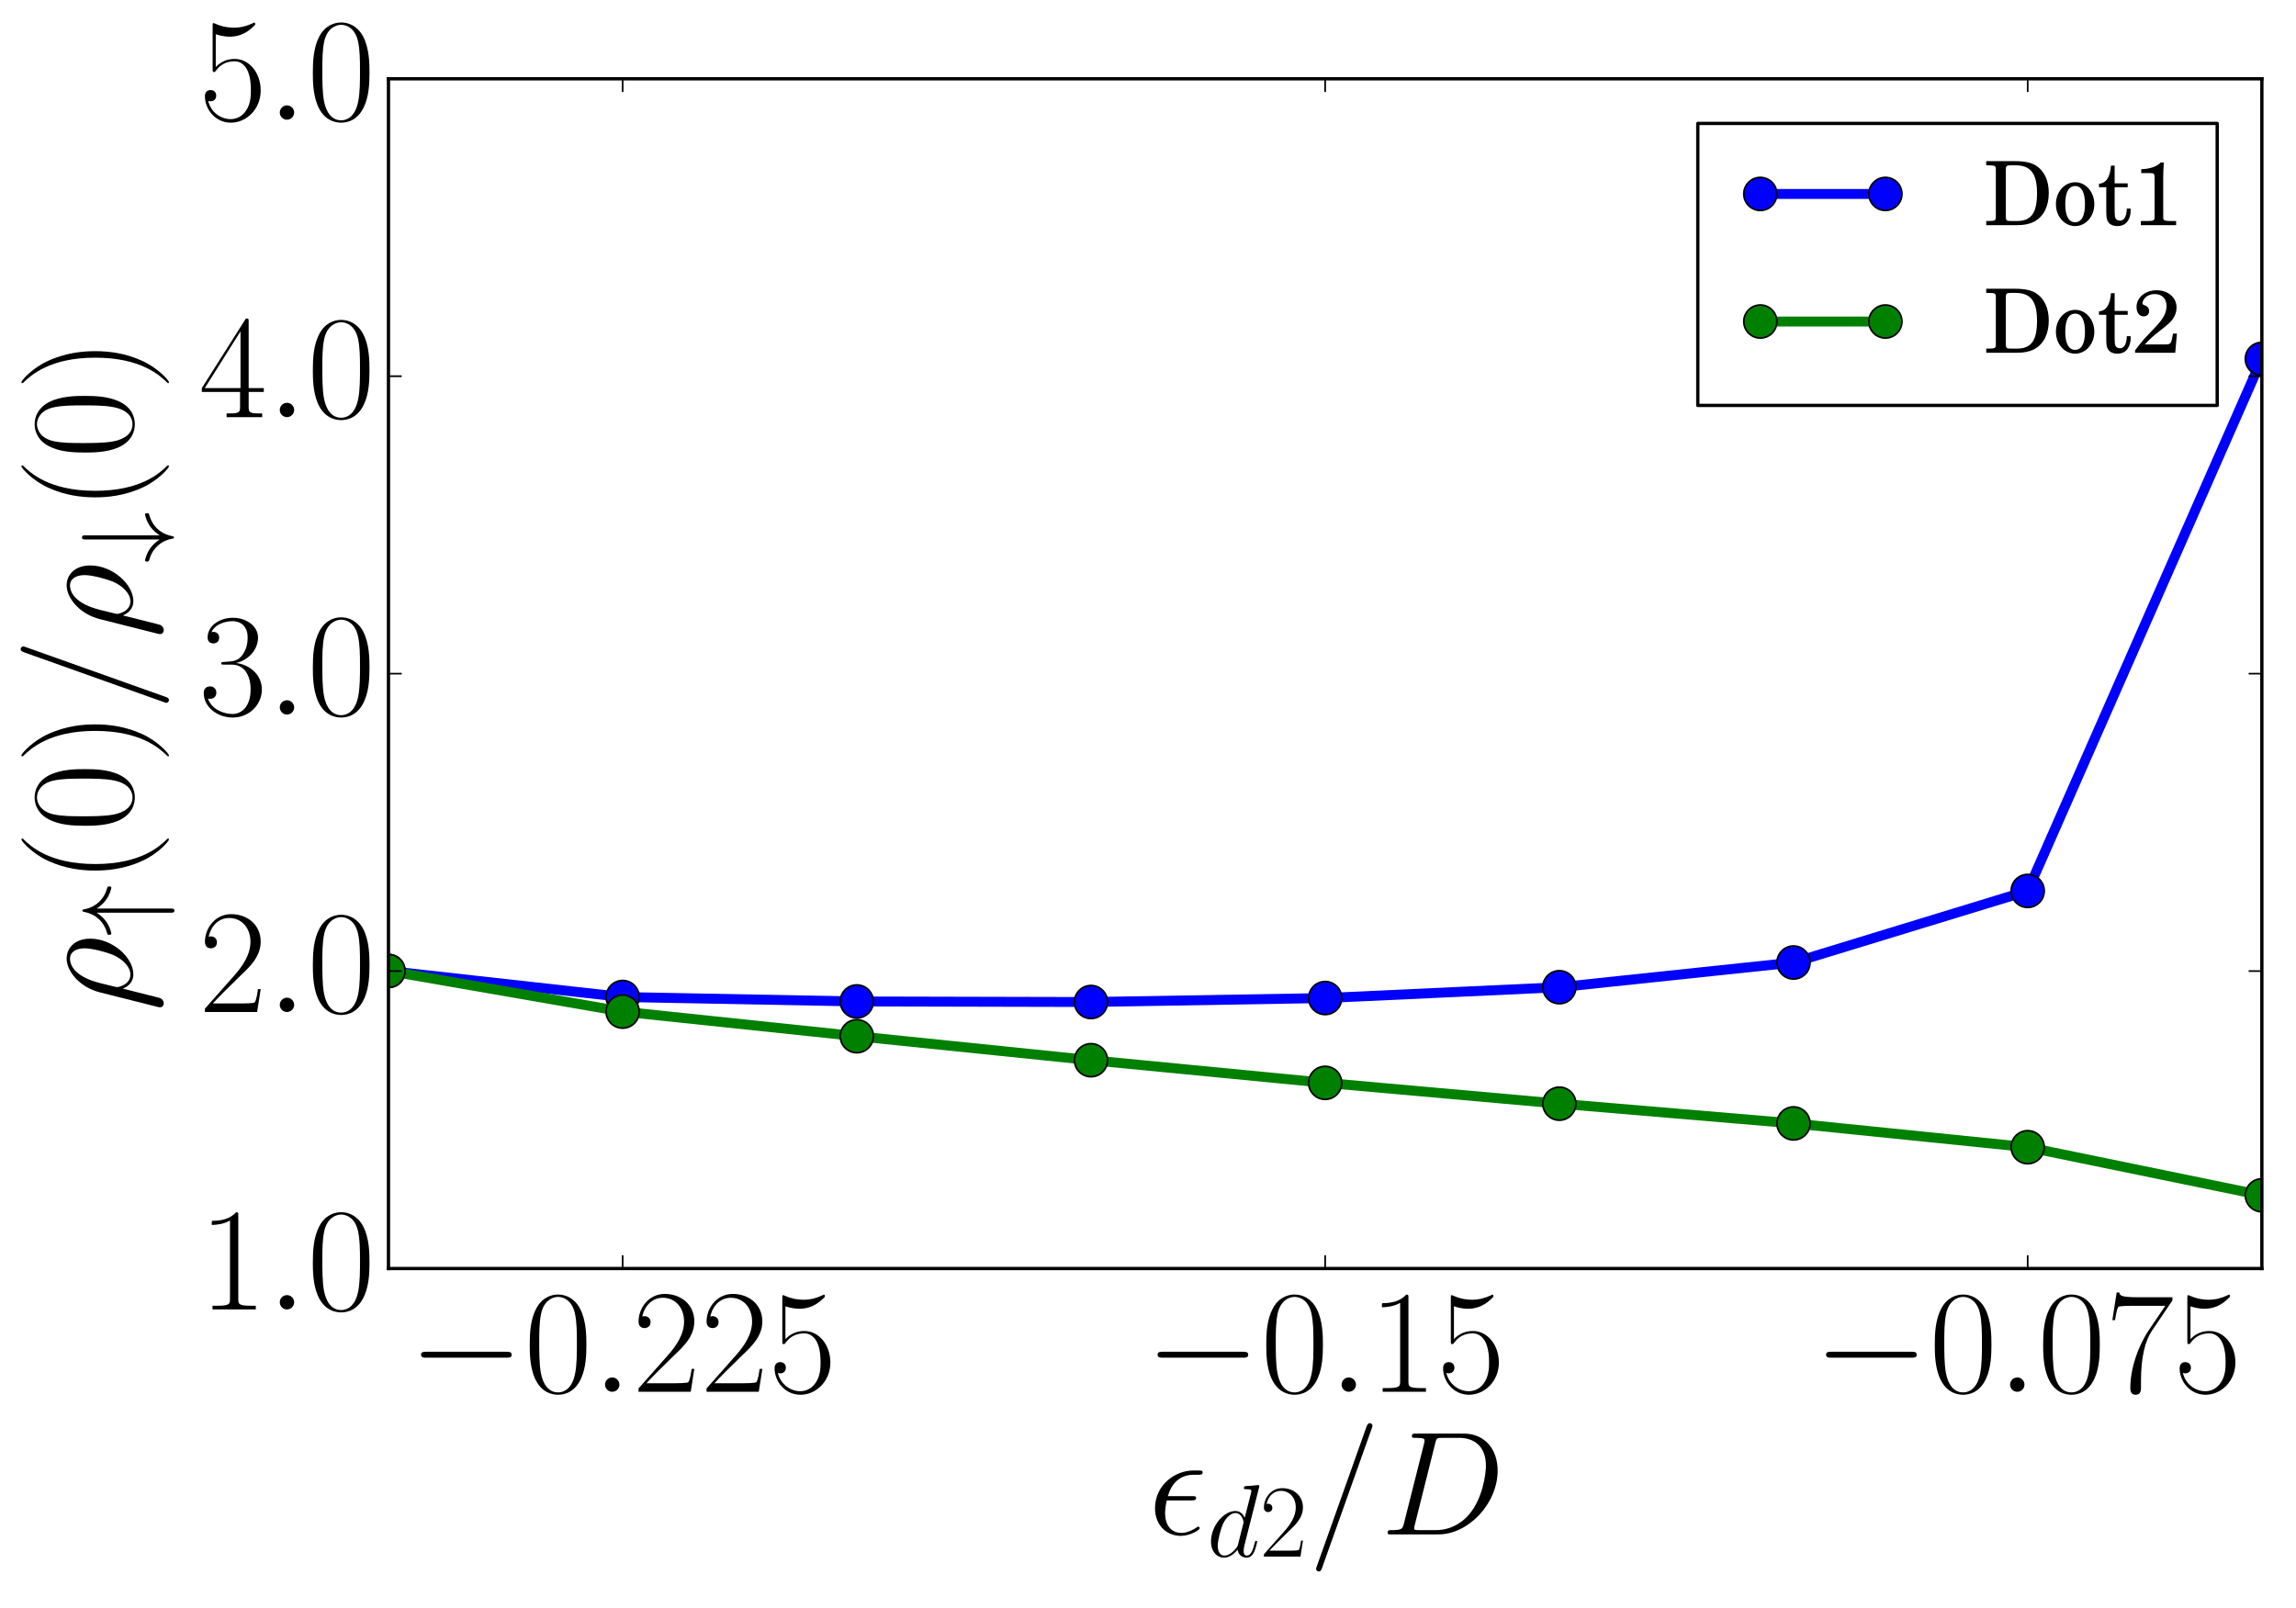 <?xml version="1.0" encoding="utf-8" standalone="no"?>
<!DOCTYPE svg PUBLIC "-//W3C//DTD SVG 1.1//EN"
  "http://www.w3.org/Graphics/SVG/1.1/DTD/svg11.dtd">
<!-- Created with matplotlib (http://matplotlib.org/) -->
<svg height="486pt" version="1.1" viewBox="0 0 694 486" width="694pt" xmlns="http://www.w3.org/2000/svg" xmlns:xlink="http://www.w3.org/1999/xlink">
 <defs>
  <style type="text/css">
*{stroke-linecap:butt;stroke-linejoin:round;stroke-miterlimit:100000;}
  </style>
 </defs>
 <g id="figure_1">
  <g id="patch_1">
   <path d="M 0 486 
L 694.8 486 
L 694.8 0 
L 0 0 
z
" style="fill:#ffffff;"/>
  </g>
  <g id="axes_1">
   <g id="patch_2">
    <path d="M 117.421 383.454 
L 683.683 383.454 
L 683.683 23.814 
L 117.421 23.814 
z
" style="fill:#ffffff;"/>
   </g>
   <g id="line2d_1">
    <path clip-path="url(#peb9dd7b61d)" d="M 117.421 293.517 
L 188.204 301.383 
L 258.987 302.726 
L 329.769 302.897 
L 400.552 301.696 
L 471.335 298.421 
L 542.118 290.957 
L 612.9 269.314 
L 683.683 108.479 
" style="fill:none;stroke:#0000ff;stroke-linecap:square;stroke-width:3.0;"/>
    <defs>
     <path d="M 0 5 
C 1.326 5 2.598 4.473 3.536 3.536 
C 4.473 2.598 5 1.326 5 0 
C 5 -1.326 4.473 -2.598 3.536 -3.536 
C 2.598 -4.473 1.326 -5 0 -5 
C -1.326 -5 -2.598 -4.473 -3.536 -3.536 
C -4.473 -2.598 -5 -1.326 -5 0 
C -5 1.326 -4.473 2.598 -3.536 3.536 
C -2.598 4.473 -1.326 5 0 5 
z
" id="m8d6d6cd7d2" style="stroke:#000000;stroke-width:0.5;"/>
    </defs>
    <g clip-path="url(#peb9dd7b61d)">
     <use style="fill:#0000ff;stroke:#000000;stroke-width:0.5;" x="117.421" xlink:href="#m8d6d6cd7d2" y="293.517"/>
     <use style="fill:#0000ff;stroke:#000000;stroke-width:0.5;" x="188.204" xlink:href="#m8d6d6cd7d2" y="301.383"/>
     <use style="fill:#0000ff;stroke:#000000;stroke-width:0.5;" x="258.987" xlink:href="#m8d6d6cd7d2" y="302.726"/>
     <use style="fill:#0000ff;stroke:#000000;stroke-width:0.5;" x="329.769" xlink:href="#m8d6d6cd7d2" y="302.897"/>
     <use style="fill:#0000ff;stroke:#000000;stroke-width:0.5;" x="400.552" xlink:href="#m8d6d6cd7d2" y="301.696"/>
     <use style="fill:#0000ff;stroke:#000000;stroke-width:0.5;" x="471.335" xlink:href="#m8d6d6cd7d2" y="298.421"/>
     <use style="fill:#0000ff;stroke:#000000;stroke-width:0.5;" x="542.118" xlink:href="#m8d6d6cd7d2" y="290.957"/>
     <use style="fill:#0000ff;stroke:#000000;stroke-width:0.5;" x="612.9" xlink:href="#m8d6d6cd7d2" y="269.314"/>
     <use style="fill:#0000ff;stroke:#000000;stroke-width:0.5;" x="683.683" xlink:href="#m8d6d6cd7d2" y="108.479"/>
    </g>
   </g>
   <g id="line2d_2">
    <path clip-path="url(#peb9dd7b61d)" d="M 117.421 293.517 
L 188.204 305.801 
L 258.987 313.236 
L 329.769 320.486 
L 400.552 327.331 
L 471.335 333.627 
L 542.118 339.595 
L 612.9 346.786 
L 683.683 361.318 
" style="fill:none;stroke:#008000;stroke-linecap:square;stroke-width:3.0;"/>
    <defs>
     <path d="M 0 5 
C 1.326 5 2.598 4.473 3.536 3.536 
C 4.473 2.598 5 1.326 5 0 
C 5 -1.326 4.473 -2.598 3.536 -3.536 
C 2.598 -4.473 1.326 -5 0 -5 
C -1.326 -5 -2.598 -4.473 -3.536 -3.536 
C -4.473 -2.598 -5 -1.326 -5 0 
C -5 1.326 -4.473 2.598 -3.536 3.536 
C -2.598 4.473 -1.326 5 0 5 
z
" id="m3ddff3c51e" style="stroke:#000000;stroke-width:0.5;"/>
    </defs>
    <g clip-path="url(#peb9dd7b61d)">
     <use style="fill:#008000;stroke:#000000;stroke-width:0.5;" x="117.421" xlink:href="#m3ddff3c51e" y="293.517"/>
     <use style="fill:#008000;stroke:#000000;stroke-width:0.5;" x="188.204" xlink:href="#m3ddff3c51e" y="305.801"/>
     <use style="fill:#008000;stroke:#000000;stroke-width:0.5;" x="258.987" xlink:href="#m3ddff3c51e" y="313.236"/>
     <use style="fill:#008000;stroke:#000000;stroke-width:0.5;" x="329.769" xlink:href="#m3ddff3c51e" y="320.486"/>
     <use style="fill:#008000;stroke:#000000;stroke-width:0.5;" x="400.552" xlink:href="#m3ddff3c51e" y="327.331"/>
     <use style="fill:#008000;stroke:#000000;stroke-width:0.5;" x="471.335" xlink:href="#m3ddff3c51e" y="333.627"/>
     <use style="fill:#008000;stroke:#000000;stroke-width:0.5;" x="542.118" xlink:href="#m3ddff3c51e" y="339.595"/>
     <use style="fill:#008000;stroke:#000000;stroke-width:0.5;" x="612.9" xlink:href="#m3ddff3c51e" y="346.786"/>
     <use style="fill:#008000;stroke:#000000;stroke-width:0.5;" x="683.683" xlink:href="#m3ddff3c51e" y="361.318"/>
    </g>
   </g>
   <g id="patch_3">
    <path d="M 117.421 23.814 
L 683.683 23.814 
" style="fill:none;stroke:#000000;stroke-linecap:square;stroke-linejoin:miter;"/>
   </g>
   <g id="patch_4">
    <path d="M 683.683 383.454 
L 683.683 23.814 
" style="fill:none;stroke:#000000;stroke-linecap:square;stroke-linejoin:miter;"/>
   </g>
   <g id="patch_5">
    <path d="M 117.421 383.454 
L 683.683 383.454 
" style="fill:none;stroke:#000000;stroke-linecap:square;stroke-linejoin:miter;"/>
   </g>
   <g id="patch_6">
    <path d="M 117.421 383.454 
L 117.421 23.814 
" style="fill:none;stroke:#000000;stroke-linecap:square;stroke-linejoin:miter;"/>
   </g>
   <g id="matplotlib.axis_1">
    <g id="xtick_1">
     <g id="line2d_3">
      <defs>
       <path d="M 0 0 
L 0 -4 
" id="md2b589d5b5" style="stroke:#000000;stroke-width:0.5;"/>
      </defs>
      <g>
       <use style="stroke:#000000;stroke-width:0.5;" x="188.204" xlink:href="#md2b589d5b5" y="383.454"/>
      </g>
     </g>
     <g id="line2d_4">
      <defs>
       <path d="M 0 0 
L 0 4 
" id="m69c3ddae1f" style="stroke:#000000;stroke-width:0.5;"/>
      </defs>
      <g>
       <use style="stroke:#000000;stroke-width:0.5;" x="188.204" xlink:href="#m69c3ddae1f" y="23.814"/>
      </g>
     </g>
     <g id="text_1">
      <!-- $-0.225$ -->
      <defs>
       <path d="M 65.906 23 
C 67.594 23 69.406 23 69.406 25 
C 69.406 27 67.594 27 65.906 27 
L 11.797 27 
C 10.094 27 8.297 27 8.297 25 
C 8.297 23 10.094 23 11.797 23 
z
" id="CMSY10-0"/>
       <path d="M 41.703 15.453 
L 39.906 15.453 
C 38.906 8.375 38.094 7.172 37.703 6.562 
C 37.203 5.766 30 5.766 28.594 5.766 
L 9.406 5.766 
C 13 9.672 20 16.75 28.5 24.953 
C 34.594 30.734 41.703 37.531 41.703 47.422 
C 41.703 59.219 32.297 66 21.797 66 
C 10.797 66 4.094 56.312 4.094 47.344 
C 4.094 43.438 7 42.938 8.203 42.938 
C 9.203 42.938 12.203 43.547 12.203 47.031 
C 12.203 50.109 9.594 51 8.203 51 
C 7.594 51 7 50.906 6.594 50.703 
C 8.5 59.219 14.297 63.406 20.406 63.406 
C 29.094 63.406 34.797 56.516 34.797 47.422 
C 34.797 38.734 29.703 31.25 24 24.75 
L 4.094 2.281 
L 4.094 0 
L 39.297 0 
z
" id="CMR17-50"/>
       <path d="M 42 31.641 
C 42 37.75 41.906 48.125 37.703 56.109 
C 34 63.109 28.094 65.594 22.906 65.594 
C 18.094 65.594 12 63.406 8.203 56.203 
C 4.203 48.719 3.797 39.438 3.797 31.641 
C 3.797 25.953 3.906 17.281 7 9.672 
C 11.297 -0.609 19 -2 22.906 -2 
C 27.5 -2 34.5 -0.109 38.594 9.375 
C 41.594 16.281 42 24.359 42 31.641 
M 22.906 -0.406 
C 16.5 -0.406 12.703 5.078 11.297 12.688 
C 10.203 18.562 10.203 27.156 10.203 32.75 
C 10.203 40.438 10.203 46.828 11.5 52.922 
C 13.406 61.391 19 64 22.906 64 
C 27 64 32.297 61.297 34.203 53.125 
C 35.5 47.438 35.594 40.734 35.594 32.75 
C 35.594 26.25 35.594 18.266 34.406 12.375 
C 32.297 1.484 26.406 -0.406 22.906 -0.406 
" id="CMR17-48"/>
       <path d="M 11.406 57.688 
C 12.406 57.281 16.5 56 20.703 56 
C 30 56 35.094 61.109 38 64.062 
C 38 64.953 38 65.5 37.406 65.5 
C 37.297 65.5 37.094 65.5 36.297 65.047 
C 32.797 63.406 28.703 62.078 23.703 62.078 
C 20.703 62.078 16.203 62.484 11.297 64.672 
C 10.203 65.172 10 65.172 9.906 65.172 
C 9.406 65.172 9.297 65.062 9.297 63.078 
L 9.297 34.422 
C 9.297 32.641 9.297 32.141 10.297 32.141 
C 10.797 32.141 11 32.344 11.5 33.031 
C 14.703 37.516 19.094 39.406 24.094 39.406 
C 27.594 39.406 35.094 37.219 35.094 20.141 
C 35.094 16.953 35.094 11.172 32.094 6.578 
C 29.594 2.484 25.703 0.391 21.406 0.391 
C 14.797 0.391 8.094 5 6.297 12.719 
C 6.703 12.609 7.5 12.422 7.906 12.422 
C 9.203 12.422 11.703 13.125 11.703 16.219 
C 11.703 18.906 9.797 20 7.906 20 
C 5.594 20 4.094 18.594 4.094 15.797 
C 4.094 7.094 11 -2 21.594 -2 
C 31.906 -2 41.703 6.875 41.703 19.75 
C 41.703 31.719 33.906 41 24.203 41 
C 19.094 41 14.797 39.109 11.406 35.531 
z
" id="CMR17-53"/>
       <path d="M 18.406 4.797 
C 18.406 7.688 16 9.672 13.594 9.672 
C 10.703 9.672 8.703 7.281 8.703 4.891 
C 8.703 2 11.094 0 13.5 0 
C 16.406 0 18.406 2.391 18.406 4.797 
" id="CMMI12-58"/>
      </defs>
      <g transform="translate(123.551 420.719)scale(0.45 -0.45)">
       <use transform="scale(0.996)" xlink:href="#CMSY10-0"/>
       <use transform="translate(77.487 0.0)scale(0.996)" xlink:href="#CMR17-48"/>
       <use transform="translate(123.178 0.0)scale(0.996)" xlink:href="#CMMI12-58"/>
       <use transform="translate(150.275 0.0)scale(0.996)" xlink:href="#CMR17-50"/>
       <use transform="translate(195.966 0.0)scale(0.996)" xlink:href="#CMR17-50"/>
       <use transform="translate(241.656 0.0)scale(0.996)" xlink:href="#CMR17-53"/>
      </g>
     </g>
    </g>
    <g id="xtick_2">
     <g id="line2d_5">
      <g>
       <use style="stroke:#000000;stroke-width:0.5;" x="400.552" xlink:href="#md2b589d5b5" y="383.454"/>
      </g>
     </g>
     <g id="line2d_6">
      <g>
       <use style="stroke:#000000;stroke-width:0.5;" x="400.552" xlink:href="#m69c3ddae1f" y="23.814"/>
      </g>
     </g>
     <g id="text_2">
      <!-- $-0.15$ -->
      <defs>
       <path d="M 26.594 63.406 
C 26.594 65.5 26.5 65.5 25.094 65.5 
C 21.203 61.188 15.297 59.797 9.703 59.797 
C 9.406 59.797 8.906 59.797 8.797 59.5 
C 8.703 59.297 8.703 59.094 8.703 57 
C 11.797 57 17 57.594 21 59.984 
L 21 7.203 
C 21 3.688 20.797 2.5 12.203 2.5 
L 9.203 2.5 
L 9.203 0 
C 14 0 19 0 23.797 0 
C 28.594 0 33.594 0 38.406 0 
L 38.406 2.5 
L 35.406 2.5 
C 26.797 2.5 26.594 3.594 26.594 7.156 
z
" id="CMR17-49"/>
      </defs>
      <g transform="translate(346.18 420.719)scale(0.45 -0.45)">
       <use transform="scale(0.996)" xlink:href="#CMSY10-0"/>
       <use transform="translate(77.487 0.0)scale(0.996)" xlink:href="#CMR17-48"/>
       <use transform="translate(123.178 0.0)scale(0.996)" xlink:href="#CMMI12-58"/>
       <use transform="translate(150.275 0.0)scale(0.996)" xlink:href="#CMR17-49"/>
       <use transform="translate(195.966 0.0)scale(0.996)" xlink:href="#CMR17-53"/>
      </g>
     </g>
    </g>
    <g id="xtick_3">
     <g id="line2d_7">
      <g>
       <use style="stroke:#000000;stroke-width:0.5;" x="612.9" xlink:href="#md2b589d5b5" y="383.454"/>
      </g>
     </g>
     <g id="line2d_8">
      <g>
       <use style="stroke:#000000;stroke-width:0.5;" x="612.9" xlink:href="#m69c3ddae1f" y="23.814"/>
      </g>
     </g>
     <g id="text_3">
      <!-- $-0.075$ -->
      <defs>
       <path d="M 45.094 61.578 
L 45.094 63.766 
L 21.594 63.766 
C 9.906 63.766 9.703 65.078 9.297 67 
L 7.5 67 
L 4.594 48.344 
L 6.406 48.344 
C 6.703 50.234 7.406 55.312 8.594 57.203 
C 9.203 58 16.594 58 18.297 58 
L 40.297 58 
L 29.203 41.578 
C 21.797 30.531 16.703 15.609 16.703 2.578 
C 16.703 1.391 16.703 -2 20.297 -2 
C 23.906 -2 23.906 1.391 23.906 2.672 
L 23.906 7.266 
C 23.906 23.562 26.703 34.312 31.297 41.188 
z
" id="CMR17-55"/>
      </defs>
      <g transform="translate(548.247 420.719)scale(0.45 -0.45)">
       <use transform="scale(0.996)" xlink:href="#CMSY10-0"/>
       <use transform="translate(77.487 0.0)scale(0.996)" xlink:href="#CMR17-48"/>
       <use transform="translate(123.178 0.0)scale(0.996)" xlink:href="#CMMI12-58"/>
       <use transform="translate(150.275 0.0)scale(0.996)" xlink:href="#CMR17-48"/>
       <use transform="translate(195.966 0.0)scale(0.996)" xlink:href="#CMR17-55"/>
       <use transform="translate(241.656 0.0)scale(0.996)" xlink:href="#CMR17-53"/>
      </g>
     </g>
    </g>
    <g id="text_4">
     <!-- $\epsilon_{d2}/D$ -->
     <defs>
      <path d="M 42.906 71.281 
C 42.906 71.391 43.5 72.906 43.5 73.094 
C 43.5 74.297 42.5 75 41.703 75 
C 41.203 75 40.297 75 39.5 72.797 
L 6 -21.297 
C 6 -21.406 5.406 -22.891 5.406 -23.094 
C 5.406 -24.297 6.406 -25 7.203 -25 
C 7.797 -25 8.703 -24.891 9.406 -22.797 
z
" id="CMMI12-61"/>
      <path d="M 50.297 66.516 
C 50.406 66.906 50.594 67.5 50.594 68 
C 50.594 69 49.594 69 49.406 69 
C 49.297 69 44.406 68.562 43.906 68.438 
C 42.203 68.328 40.703 68.094 38.906 68.094 
C 36.406 67.891 35.703 67.797 35.703 66 
C 35.703 65 36.5 65 37.906 65 
C 42.797 65 42.906 64.109 42.906 63.125 
C 42.906 62.531 42.703 61.75 42.594 61.453 
L 36.5 37.422 
C 35.406 40.016 32.703 44 27.5 44 
C 16.203 44 4 29.438 4 14.672 
C 4 4.797 9.797 -1 16.594 -1 
C 22.094 -1 26.797 3.297 29.594 6.594 
C 30.594 0.703 35.297 -1 38.297 -1 
C 41.297 -1 43.703 0.797 45.5 4.391 
C 47.094 7.781 48.5 13.875 48.5 14.266 
C 48.5 14.766 48.094 15.172 47.5 15.172 
C 46.594 15.172 46.5 14.672 46.094 13.172 
C 44.594 7.281 42.703 1 38.594 1 
C 35.703 1 35.5 3.578 35.5 5.578 
C 35.5 5.969 35.5 8.047 36.203 10.844 
z
M 30.094 11.875 
C 29.594 10.172 29.594 9.984 28.203 8.078 
C 26 5.281 21.594 1 16.906 1 
C 12.797 1 10.5 4.688 10.5 10.578 
C 10.5 16.062 13.594 27.234 15.5 31.438 
C 18.906 38.422 23.594 42.016 27.5 42.016 
C 34.094 42.016 35.406 33.828 35.406 33.031 
C 35.406 32.938 35.094 31.625 35 31.438 
z
" id="CMMI12-100"/>
      <path d="M 15.703 7.375 
C 14.797 3.891 14.594 2.891 7.594 2.891 
C 5.703 2.891 4.703 2.891 4.703 1.094 
C 4.703 0 5.297 0 7.297 0 
L 39 0 
C 59.203 0 78.906 20.812 78.906 43.016 
C 78.906 57.359 70.297 68 56 68 
L 23.906 68 
C 22 68 21.094 68 21.094 66.109 
C 21.094 65.109 22 65.109 23.5 65.109 
C 29.594 65.109 29.594 64.312 29.594 63.219 
C 29.594 63.031 29.594 62.422 29.203 60.922 
z
M 36.797 61.422 
C 37.703 65.109 38.094 65.109 42 65.109 
L 53 65.109 
C 62.406 65.109 71 60.031 71 46.297 
C 71 41.312 69 24 59.297 13.047 
C 56.5 9.766 48.906 2.891 37.406 2.891 
L 26 2.891 
C 24.594 2.891 24.406 2.891 23.797 3 
C 22.703 3.094 22.594 3.297 22.594 4.094 
C 22.594 4.797 22.797 5.391 23 6.281 
z
" id="CMMI12-68"/>
      <path d="M 29.094 22.922 
C 30.594 22.922 32.297 22.922 32.297 24.516 
C 32.297 25.812 31.297 25.812 29.5 25.812 
L 13.297 25.812 
C 15.797 34.781 21.703 40.203 30.594 40.203 
L 33.5 40.203 
C 35.203 40.203 36.703 40.203 36.703 41.797 
C 36.703 43.094 35.594 43.094 33.797 43.094 
L 30.406 43.094 
C 18.094 43.094 4.594 33.297 4.594 17.594 
C 4.594 6.5 12.094 -1 22 -1 
C 28.406 -1 34.703 3.031 34.703 4.031 
C 34.703 4.625 34.406 5.25 33.797 5.25 
C 33.5 5.25 33.297 5.141 32.797 4.75 
C 29 2.219 25.297 1 22.297 1 
C 17 1 11.406 4.531 11.406 14.344 
C 11.406 16.25 11.594 18.875 12.5 22.922 
z
" id="CMMI12-15"/>
     </defs>
     <g transform="translate(347.063 470.551)scale(0.45 -0.45)">
      <use transform="translate(0.0 14.944)scale(0.996)" xlink:href="#CMMI12-15"/>
      <use transform="translate(39.389 0.0)scale(0.697)" xlink:href="#CMMI12-100"/>
      <use transform="translate(74.871 0.0)scale(0.697)" xlink:href="#CMR17-50"/>
      <use transform="translate(107.352 14.944)scale(0.996)" xlink:href="#CMMI12-61"/>
      <use transform="translate(156.127 14.944)scale(0.996)" xlink:href="#CMMI12-68"/>
     </g>
    </g>
   </g>
   <g id="matplotlib.axis_2">
    <g id="ytick_1">
     <g id="line2d_9">
      <defs>
       <path d="M 0 0 
L 4 0 
" id="m66b403023d" style="stroke:#000000;stroke-width:0.5;"/>
      </defs>
      <g>
       <use style="stroke:#000000;stroke-width:0.5;" x="117.421" xlink:href="#m66b403023d" y="383.454"/>
      </g>
     </g>
     <g id="line2d_10">
      <defs>
       <path d="M 0 0 
L -4 0 
" id="m60e92a5bdb" style="stroke:#000000;stroke-width:0.5;"/>
      </defs>
      <g>
       <use style="stroke:#000000;stroke-width:0.5;" x="683.683" xlink:href="#m60e92a5bdb" y="383.454"/>
      </g>
     </g>
     <g id="text_5">
      <!-- $1.0$ -->
      <g transform="translate(60.106 395.828)scale(0.45 -0.45)">
       <use transform="scale(0.996)" xlink:href="#CMR17-49"/>
       <use transform="translate(45.69 0.0)scale(0.996)" xlink:href="#CMMI12-58"/>
       <use transform="translate(72.788 0.0)scale(0.996)" xlink:href="#CMR17-48"/>
      </g>
     </g>
    </g>
    <g id="ytick_2">
     <g id="line2d_11">
      <g>
       <use style="stroke:#000000;stroke-width:0.5;" x="117.421" xlink:href="#m66b403023d" y="293.544"/>
      </g>
     </g>
     <g id="line2d_12">
      <g>
       <use style="stroke:#000000;stroke-width:0.5;" x="683.683" xlink:href="#m60e92a5bdb" y="293.544"/>
      </g>
     </g>
     <g id="text_6">
      <!-- $2.0$ -->
      <g transform="translate(60.106 305.918)scale(0.45 -0.45)">
       <use transform="scale(0.996)" xlink:href="#CMR17-50"/>
       <use transform="translate(45.69 0.0)scale(0.996)" xlink:href="#CMMI12-58"/>
       <use transform="translate(72.788 0.0)scale(0.996)" xlink:href="#CMR17-48"/>
      </g>
     </g>
    </g>
    <g id="ytick_3">
     <g id="line2d_13">
      <g>
       <use style="stroke:#000000;stroke-width:0.5;" x="117.421" xlink:href="#m66b403023d" y="203.634"/>
      </g>
     </g>
     <g id="line2d_14">
      <g>
       <use style="stroke:#000000;stroke-width:0.5;" x="683.683" xlink:href="#m60e92a5bdb" y="203.634"/>
      </g>
     </g>
     <g id="text_7">
      <!-- $3.0$ -->
      <defs>
       <path d="M 22.094 33.703 
C 31 33.703 34.906 25.969 34.906 17.031 
C 34.906 5 28.5 0.391 22.703 0.391 
C 17.406 0.391 8.797 3.031 6.094 10.828 
C 6.594 10.625 7.094 10.625 7.594 10.625 
C 10 10.625 11.797 12.219 11.797 14.812 
C 11.797 17.703 9.594 19 7.594 19 
C 5.906 19 3.297 18.203 3.297 14.469 
C 3.297 5.234 12.297 -2 22.906 -2 
C 34 -2 42.5 6.719 42.5 16.953 
C 42.5 26.672 34.5 33.703 25 34.797 
C 32.594 36.375 39.906 43.062 39.906 52.016 
C 39.906 59.688 32 65.297 23 65.297 
C 13.906 65.297 5.906 59.828 5.906 52.016 
C 5.906 48.594 8.5 48 9.797 48 
C 11.906 48 13.703 49.297 13.703 51.891 
C 13.703 54.469 11.906 55.766 9.797 55.766 
C 9.406 55.766 8.906 55.766 8.5 55.578 
C 11.406 61.859 19.297 63 22.797 63 
C 26.297 63 32.906 61.328 32.906 51.875 
C 32.906 49.109 32.5 44.188 29.094 39.844 
C 26.094 36 22.703 36 19.406 35.688 
C 18.906 35.688 16.594 35.453 16.203 35.453 
C 15.5 35.359 15.094 35.266 15.094 34.5 
C 15.094 33.797 15.203 33.703 17.203 33.703 
z
" id="CMR17-51"/>
      </defs>
      <g transform="translate(60.106 216.008)scale(0.45 -0.45)">
       <use transform="scale(0.996)" xlink:href="#CMR17-51"/>
       <use transform="translate(45.69 0.0)scale(0.996)" xlink:href="#CMMI12-58"/>
       <use transform="translate(72.788 0.0)scale(0.996)" xlink:href="#CMR17-48"/>
      </g>
     </g>
    </g>
    <g id="ytick_4">
     <g id="line2d_15">
      <g>
       <use style="stroke:#000000;stroke-width:0.5;" x="117.421" xlink:href="#m66b403023d" y="113.724"/>
      </g>
     </g>
     <g id="line2d_16">
      <g>
       <use style="stroke:#000000;stroke-width:0.5;" x="683.683" xlink:href="#m60e92a5bdb" y="113.724"/>
      </g>
     </g>
     <g id="text_8">
      <!-- $4.0$ -->
      <defs>
       <path d="M 33.594 64.406 
C 33.594 66.5 33.5 66.5 31.703 66.5 
L 2 19.594 
L 2 17 
L 27.797 17 
L 27.797 7.141 
C 27.797 3.5 27.594 2.5 20.594 2.5 
L 18.703 2.5 
L 18.703 0 
C 21.906 0 27.297 0 30.703 0 
C 34.094 0 39.5 0 42.703 0 
L 42.703 2.5 
L 40.797 2.5 
C 33.797 2.5 33.594 3.5 33.594 7.141 
L 33.594 17 
L 43.797 17 
L 43.797 19.594 
L 33.594 19.594 
z
M 28.094 57.859 
L 28.094 19.594 
L 4 19.594 
z
" id="CMR17-52"/>
      </defs>
      <g transform="translate(60.106 126.098)scale(0.45 -0.45)">
       <use transform="scale(0.996)" xlink:href="#CMR17-52"/>
       <use transform="translate(45.69 0.0)scale(0.996)" xlink:href="#CMMI12-58"/>
       <use transform="translate(72.788 0.0)scale(0.996)" xlink:href="#CMR17-48"/>
      </g>
     </g>
    </g>
    <g id="ytick_5">
     <g id="line2d_17">
      <g>
       <use style="stroke:#000000;stroke-width:0.5;" x="117.421" xlink:href="#m66b403023d" y="23.814"/>
      </g>
     </g>
     <g id="line2d_18">
      <g>
       <use style="stroke:#000000;stroke-width:0.5;" x="683.683" xlink:href="#m60e92a5bdb" y="23.814"/>
      </g>
     </g>
     <g id="text_9">
      <!-- $5.0$ -->
      <g transform="translate(60.106 36.188)scale(0.45 -0.45)">
       <use transform="scale(0.996)" xlink:href="#CMR17-53"/>
       <use transform="translate(45.69 0.0)scale(0.996)" xlink:href="#CMMI12-58"/>
       <use transform="translate(72.788 0.0)scale(0.996)" xlink:href="#CMR17-48"/>
      </g>
     </g>
    </g>
    <g id="text_10">
     <!-- $\rho_{\uparrow}(0)/\rho_{\downarrow}(0)$ -->
     <defs>
      <path d="M 3.094 -17.297 
C 3 -17.797 2.797 -18.391 2.797 -19 
C 2.797 -20.5 4 -21.5 5.5 -21.5 
C 7 -21.5 8.406 -20.5 9 -19.094 
C 9.406 -18.188 12.203 -6.203 15.406 6.094 
C 17.406 1.094 21.094 -1 25 -1 
C 36.297 -1 49.094 12.969 49.094 28.047 
C 49.094 38.719 42.594 44 35.703 44 
C 26.906 44 16.203 34.922 12.906 21.641 
z
M 24.906 1 
C 18.094 1 16.406 8.891 16.406 10.078 
C 16.406 10.688 18.906 20.234 19.203 21.734 
C 24.297 41.719 34.094 41.719 35.594 41.719 
C 40.094 41.719 42.594 37.656 42.594 31.812 
C 42.594 26.75 39.906 16.938 38.203 12.797 
C 35.203 5.953 30 1 24.906 1 
" id="CMMI12-26"/>
      <path d="M 26.297 24.703 
C 26.297 31.875 25.594 44.016 19.594 56.859 
C 14.797 67.234 6.594 74.5 5.406 74.5 
C 5.094 74.5 4.703 74.391 4.703 73.891 
C 4.703 73.703 4.797 73.594 4.906 73.391 
C 9.703 68.406 21.906 55.75 21.906 24.75 
C 21.906 -6.359 9.797 -19.016 4.906 -24.016 
C 4.797 -24.203 4.703 -24.312 4.703 -24.5 
C 4.703 -25 5.094 -25 5.406 -25 
C 6.5 -25 15 -17.625 19.906 -6.656 
C 24.906 4.391 26.297 15.141 26.297 24.703 
" id="CMR17-41"/>
      <path d="M 30.594 -24.391 
C 30.594 -24.297 30.594 -24.094 30.297 -23.797 
C 25.703 -19.125 13.406 -6.359 13.406 24.703 
C 13.406 55.766 25.5 68.422 30.406 73.391 
C 30.406 73.5 30.594 73.703 30.594 74 
C 30.594 74.297 30.297 74.5 29.906 74.5 
C 28.797 74.5 20.297 67.125 15.406 56.156 
C 10.406 45.109 9 34.359 9 24.812 
C 9 17.625 9.703 5.484 15.703 -7.359 
C 20.5 -17.734 28.703 -25 29.906 -25 
C 30.406 -25 30.594 -24.797 30.594 -24.391 
" id="CMR17-40"/>
      <path d="M 27 55.344 
C 29.406 51.547 32.203 48.75 34.703 46.828 
C 40.797 42.234 46.906 41.234 47.094 41.234 
C 48.297 41.234 48.297 42.328 48.297 43.125 
C 48.297 44.734 48.203 44.828 46 45.531 
C 39.203 47.422 35.297 51.031 33 53.531 
C 27.906 59.047 26.703 65.047 26.094 68.25 
C 26 68.75 25.594 69.141 25 69.141 
C 24.094 69.141 24 68.547 23.797 67.344 
C 21.5 56.25 14.406 48.438 3.406 45.344 
C 1.906 44.844 1.703 44.844 1.703 43.141 
C 1.703 42.344 1.703 41.234 2.906 41.234 
C 3.203 41.234 9.094 42.328 14.797 46.422 
C 18.094 48.938 20.797 51.938 23 55.344 
L 23 -15.953 
C 23 -17.75 23 -19.562 25 -19.562 
C 27 -19.562 27 -17.75 27 -15.953 
z
" id="CMSY10-34"/>
      <path d="M 27 65.953 
C 27 67.75 27 69.562 25 69.562 
C 23 69.562 23 67.75 23 65.953 
L 23 -5.344 
C 20.594 -1.547 17.797 1.25 15.297 3.172 
C 9.203 7.766 3.094 8.766 2.906 8.766 
C 1.703 8.766 1.703 7.672 1.703 6.875 
C 1.703 5.266 1.797 5.172 4 4.469 
C 10.797 2.578 14.703 -1.031 17 -3.531 
C 22.094 -9.047 23.297 -15.047 23.906 -18.141 
C 24 -18.641 24.297 -19.141 25 -19.141 
C 25.906 -19.141 26 -18.438 26.203 -17.547 
C 28.406 -6.25 35.594 1.562 46.594 4.656 
C 48.094 5.156 48.297 5.156 48.297 6.859 
C 48.297 7.656 48.297 8.766 47.109 8.766 
C 46.797 8.766 40.906 7.672 35.203 3.578 
C 31.906 1.062 29.203 -1.938 27 -5.344 
z
" id="CMSY10-35"/>
     </defs>
     <g transform="translate(46.588 305.752)rotate(-90.0)scale(0.45 -0.45)">
      <use transform="translate(0.0 14.944)scale(0.996)" xlink:href="#CMMI12-26"/>
      <use transform="translate(50.314 0.0)scale(0.697)" xlink:href="#CMSY10-34"/>
      <use transform="translate(85.682 14.944)scale(0.996)" xlink:href="#CMR17-40"/>
      <use transform="translate(120.962 14.944)scale(0.996)" xlink:href="#CMR17-48"/>
      <use transform="translate(166.653 14.944)scale(0.996)" xlink:href="#CMR17-41"/>
      <use transform="translate(201.934 14.944)scale(0.996)" xlink:href="#CMMI12-61"/>
      <use transform="translate(250.709 14.944)scale(0.996)" xlink:href="#CMMI12-26"/>
      <use transform="translate(301.023 0.0)scale(0.697)" xlink:href="#CMSY10-35"/>
      <use transform="translate(336.39 14.944)scale(0.996)" xlink:href="#CMR17-40"/>
      <use transform="translate(371.671 14.944)scale(0.996)" xlink:href="#CMR17-48"/>
      <use transform="translate(417.362 14.944)scale(0.996)" xlink:href="#CMR17-41"/>
     </g>
    </g>
   </g>
   <g id="legend_1">
    <g id="patch_7">
     <path d="M 513.187 122.553 
L 670.183 122.553 
L 670.183 37.314 
L 513.187 37.314 
z
" style="fill:#ffffff;stroke:#000000;stroke-linejoin:miter;"/>
    </g>
    <g id="line2d_19">
     <path d="M 532.087 58.623 
L 569.887 58.623 
" style="fill:none;stroke:#0000ff;stroke-linecap:square;stroke-width:3.0;"/>
    </g>
    <g id="line2d_20">
     <g>
      <use style="fill:#0000ff;stroke:#000000;stroke-width:0.5;" x="532.087" xlink:href="#m8d6d6cd7d2" y="58.623"/>
      <use style="fill:#0000ff;stroke:#000000;stroke-width:0.5;" x="569.887" xlink:href="#m8d6d6cd7d2" y="58.623"/>
     </g>
    </g>
    <g id="text_11">
     <!-- Dot1 -->
     <defs>
      <path d="M 19.406 47 
L 19.406 67 
L 15.297 67 
C 14.297 53.875 9.906 47.188 1.797 46.594 
L 1.797 42.703 
L 10 42.703 
L 10 17.266 
C 10 10.281 10.203 7.781 11.203 5.484 
C 12.797 1.297 16.797 -1 22.594 -1 
C 26.5 -1 29.906 0.203 32.203 2.391 
C 35.5 5.594 37.406 10.875 37.406 16.375 
C 37.406 16.969 37.406 17.672 37.297 18.672 
L 33.094 18.672 
C 32.797 9.688 30.203 5.094 25.297 5.094 
C 23 5.094 21 6.281 20.297 7.984 
C 19.703 9.375 19.406 11.875 19.406 15.469 
L 19.406 42.703 
L 34.094 42.703 
L 34.094 47 
z
" id="Century_Schoolbook_L_Roman-116"/>
      <path d="M 32.203 70.5 
C 28.797 66.234 19.594 63 10.406 63 
L 10.406 58.594 
L 19.203 58.594 
C 25 58.594 25.406 58.203 25.406 52.312 
L 25.406 12.281 
L 25.406 9.375 
C 25.406 5.188 24.5 4.688 16.5 4.688 
L 10 4.688 
L 10 0 
L 49.594 0 
L 49.594 4.688 
L 44.094 4.688 
C 38.797 4.688 36.594 5.094 35.797 6.094 
C 35.094 6.781 35.094 6.781 35.094 12.312 
L 35.094 53.672 
C 35.094 58.578 35.297 63.375 35.797 70.5 
z
" id="Century_Schoolbook_L_Roman-49"/>
      <path d="M 13.703 12.281 
L 13.703 9.375 
C 13.703 5.188 12.797 4.688 4.797 4.688 
L 2.906 4.688 
L 2.906 0 
L 36.5 0 
C 45.406 0 52.203 1.391 57.5 4.391 
C 67.594 10.062 73.203 21.438 73.203 36.391 
C 73.203 50.062 68.203 60.938 59 66.906 
C 53.5 70.406 46.094 72 34.703 72 
L 2.906 72 
L 2.906 67.312 
L 4.797 67.312 
C 12.797 67.312 13.703 66.812 13.703 62.609 
L 13.703 59.734 
z
M 30.594 4.688 
C 25.594 4.688 24.906 5.297 24.906 10.188 
L 24.906 61.719 
C 24.906 66.609 25.594 67.312 30.594 67.312 
L 35.797 67.312 
C 52.906 67.312 60 58.047 60 36 
C 60 13.656 53.5 4.688 37.406 4.688 
z
" id="Century_Schoolbook_L_Roman-68"/>
      <path d="M 25.203 48.281 
C 13 48.281 3.406 37.453 3.406 23.547 
C 3.406 9.938 13 -1 25 -1 
C 37 -1 46.594 9.938 46.594 23.641 
C 46.594 37.25 37 48.281 25.203 48.281 
M 25.203 44 
C 32.203 44 36.094 36.75 36.094 23.641 
C 36.094 10.453 32.203 3.297 25 3.297 
C 17.797 3.297 13.906 10.453 13.906 23.547 
C 13.906 37.047 17.703 44 25.203 44 
" id="Century_Schoolbook_L_Roman-111"/>
     </defs>
     <g transform="translate(599.587 68.073)scale(0.27 -0.27)">
      <use transform="scale(0.996)" xlink:href="#Century_Schoolbook_L_Roman-68"/>
      <use transform="translate(77.508 0.0)scale(0.996)" xlink:href="#Century_Schoolbook_L_Roman-111"/>
      <use transform="translate(127.322 0.0)scale(0.996)" xlink:href="#Century_Schoolbook_L_Roman-116"/>
      <use transform="translate(166.075 0.0)scale(0.996)" xlink:href="#Century_Schoolbook_L_Roman-49"/>
     </g>
    </g>
    <g id="line2d_21">
     <path d="M 532.087 97.193 
L 569.887 97.193 
" style="fill:none;stroke:#008000;stroke-linecap:square;stroke-width:3.0;"/>
    </g>
    <g id="line2d_22">
     <g>
      <use style="fill:#008000;stroke:#000000;stroke-width:0.5;" x="532.087" xlink:href="#m3ddff3c51e" y="97.193"/>
      <use style="fill:#008000;stroke:#000000;stroke-width:0.5;" x="569.887" xlink:href="#m3ddff3c51e" y="97.193"/>
     </g>
    </g>
    <g id="text_12">
     <!-- Dot2 -->
     <defs>
      <path d="M 50.5 21.562 
L 46.094 21.562 
L 45.094 16.469 
C 43.797 10.078 43 9.375 36.797 9.375 
L 14.406 9.375 
C 21.297 16.562 23.594 18.656 30 23.656 
C 39.094 30.656 43 34.156 45.297 37.141 
C 48.5 41.531 50.094 46.031 50.094 50.812 
C 50.094 62.109 40.594 70.297 27.594 70.297 
C 14.906 70.297 5.094 62.109 5.094 51.516 
C 5.094 45.234 8.297 40.938 13.094 40.938 
C 16.797 40.938 19.297 43.438 19.297 47.031 
C 19.297 49.531 17.906 51.828 15.703 52.734 
C 12 54.328 11.797 54.422 11.797 55.719 
C 11.797 57.219 12.797 59.516 14.203 61.219 
C 16.703 64.203 20.906 66 25.594 66 
C 33.797 66 38.797 60.906 38.797 52.531 
C 38.797 45.125 35.297 38.438 27 29.656 
L 21.094 23.469 
C 17.594 19.781 15 16.969 13.297 15.078 
C 9.703 10.875 7.906 8.578 3.5 2.797 
L 3.5 0 
L 48.594 0 
z
" id="Century_Schoolbook_L_Roman-50"/>
     </defs>
     <g transform="translate(599.587 106.643)scale(0.27 -0.27)">
      <use transform="scale(0.996)" xlink:href="#Century_Schoolbook_L_Roman-68"/>
      <use transform="translate(77.508 0.0)scale(0.996)" xlink:href="#Century_Schoolbook_L_Roman-111"/>
      <use transform="translate(127.322 0.0)scale(0.996)" xlink:href="#Century_Schoolbook_L_Roman-116"/>
      <use transform="translate(166.075 0.0)scale(0.996)" xlink:href="#Century_Schoolbook_L_Roman-50"/>
     </g>
    </g>
   </g>
  </g>
 </g>
 <defs>
  <clipPath id="peb9dd7b61d">
   <rect height="359.64" width="566.262" x="117.421" y="23.814"/>
  </clipPath>
 </defs>
</svg>

